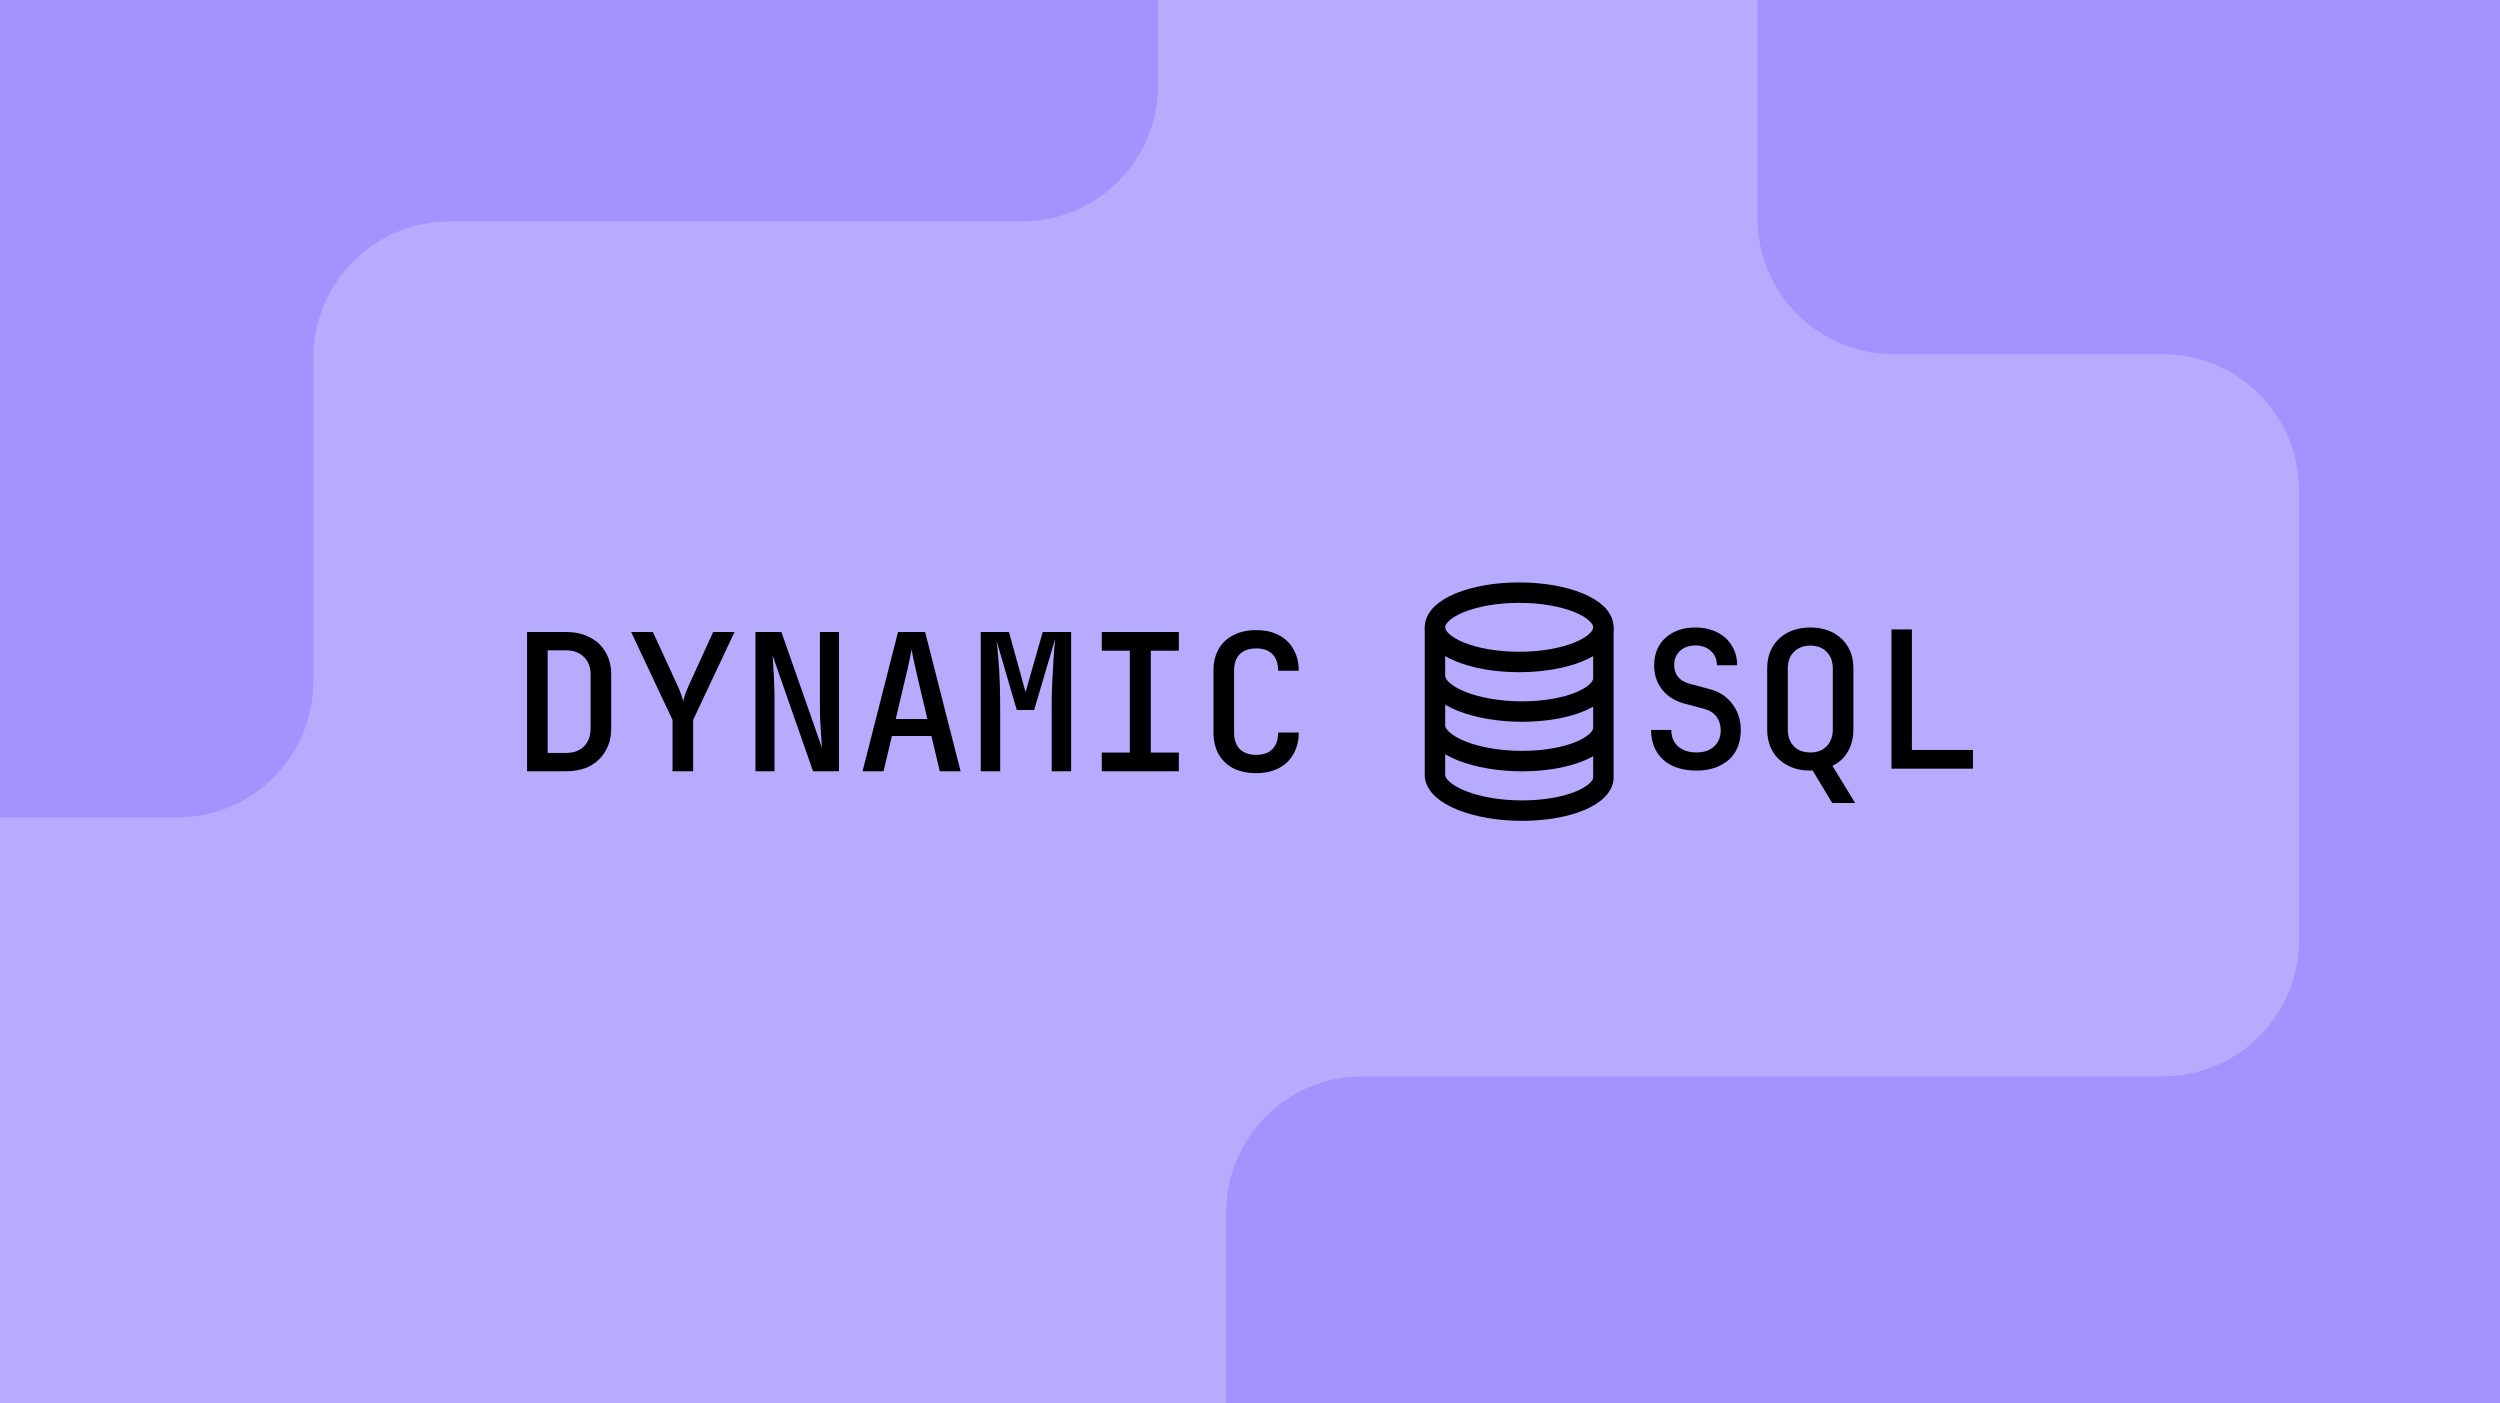 <svg width="367" height="206" viewBox="0 0 367 206" fill="none" xmlns="http://www.w3.org/2000/svg">
<g clip-path="url(#clip0_3937_2766)">
<rect width="367" height="206" fill="#B7ABFF"/>
<path d="M77.375 113.22V92.78H83.087C84.431 92.78 85.598 93.041 86.587 93.564C87.577 94.068 88.342 94.787 88.883 95.72C89.443 96.653 89.723 97.755 89.723 99.024V106.948C89.723 108.199 89.443 109.3 88.883 110.252C88.342 111.204 87.577 111.941 86.587 112.464C85.598 112.968 84.431 113.22 83.087 113.22H77.375ZM80.399 110.532H83.087C84.189 110.532 85.066 110.215 85.719 109.58C86.373 108.927 86.699 108.049 86.699 106.948V99.024C86.699 97.941 86.373 97.083 85.719 96.448C85.066 95.795 84.189 95.468 83.087 95.468H80.399V110.532Z" fill="black"/>
<path d="M98.728 113.22V105.688L92.652 92.78H95.844L99.4 100.508C99.643 101.012 99.839 101.488 99.988 101.936C100.138 102.365 100.24 102.701 100.296 102.944C100.334 102.701 100.427 102.365 100.576 101.936C100.744 101.488 100.94 101.012 101.164 100.508L104.692 92.78H107.828L101.752 105.688V113.22H98.728Z" fill="black"/>
<path d="M110.897 113.22V92.78H114.705L120.669 109.776C120.632 109.235 120.585 108.591 120.529 107.844C120.473 107.097 120.427 106.323 120.389 105.52C120.371 104.717 120.361 103.989 120.361 103.336V92.78H123.161V113.22H119.353L113.417 96.224C113.455 96.709 113.492 97.316 113.529 98.044C113.585 98.772 113.623 99.528 113.641 100.312C113.679 101.096 113.697 101.824 113.697 102.496V113.22H110.897Z" fill="black"/>
<path d="M126.622 113.22L131.83 92.78H135.806L141.014 113.22H137.962L136.73 108.04H130.934L129.702 113.22H126.622ZM131.494 105.548H136.142L134.742 99.64C134.5 98.595 134.294 97.689 134.126 96.924C133.977 96.14 133.874 95.608 133.818 95.328C133.762 95.608 133.66 96.14 133.51 96.924C133.361 97.689 133.156 98.585 132.894 99.612L131.494 105.548Z" fill="black"/>
<path d="M143.971 113.22V92.78H148.115L150.551 101.6L153.071 92.78H157.243V113.22H154.387V104.092C154.387 103.047 154.406 101.917 154.443 100.704C154.499 99.472 154.565 98.259 154.639 97.064C154.714 95.869 154.798 94.787 154.891 93.816L151.811 104.232H149.263L146.295 94.068C146.407 94.945 146.501 95.916 146.575 96.98C146.669 98.044 146.734 99.173 146.771 100.368C146.809 101.563 146.827 102.804 146.827 104.092V113.22H143.971Z" fill="black"/>
<path d="M161.741 113.22V110.476H165.857V95.524H161.741V92.78H173.053V95.524H168.937V110.476H173.053V113.22H161.741Z" fill="black"/>
<path d="M184.41 113.5C183.14 113.5 182.03 113.267 181.078 112.8C180.144 112.315 179.416 111.624 178.894 110.728C178.39 109.813 178.138 108.749 178.138 107.536V98.464C178.138 97.232 178.39 96.168 178.894 95.272C179.416 94.376 180.144 93.695 181.078 93.228C182.03 92.743 183.14 92.5 184.41 92.5C185.679 92.5 186.78 92.743 187.714 93.228C188.647 93.713 189.366 94.404 189.87 95.3C190.392 96.177 190.654 97.232 190.654 98.464H187.63C187.63 97.4 187.35 96.588 186.79 96.028C186.23 95.468 185.436 95.188 184.41 95.188C183.383 95.188 182.58 95.468 182.002 96.028C181.442 96.588 181.162 97.4 181.162 98.464V107.536C181.162 108.581 181.442 109.393 182.002 109.972C182.58 110.532 183.383 110.812 184.41 110.812C185.436 110.812 186.23 110.532 186.79 109.972C187.35 109.393 187.63 108.581 187.63 107.536H190.654C190.654 108.749 190.392 109.804 189.87 110.7C189.366 111.596 188.647 112.287 187.714 112.772C186.78 113.257 185.679 113.5 184.41 113.5Z" fill="black"/>
<path d="M223.014 97.179C229.841 97.179 235.375 94.901 235.375 92.09C235.375 89.279 229.841 87 223.014 87C216.188 87 210.654 89.279 210.654 92.09C210.654 94.901 216.188 97.179 223.014 97.179Z" stroke="black" stroke-width="3"/>
<path d="M210.653 92.089V113.902C210.71 114.572 211.087 115.235 211.761 115.853C212.435 116.471 213.393 117.033 214.581 117.507C215.769 117.98 217.164 118.355 218.686 118.612C220.207 118.868 221.826 119 223.449 119C225.072 119 226.668 118.868 228.146 118.612C229.624 118.355 230.954 117.98 232.062 117.507C233.169 117.033 234.032 116.471 234.6 115.853C235.169 115.235 235.432 114.572 235.375 113.902V92.089M210.653 99.36C210.71 100.03 211.087 100.693 211.761 101.311C212.435 101.929 213.393 102.491 214.581 102.965C215.769 103.438 217.164 103.813 218.686 104.07C220.207 104.326 221.826 104.458 223.449 104.458C225.072 104.458 226.668 104.326 228.146 104.07C229.624 103.813 230.954 103.438 232.062 102.965C233.169 102.491 234.032 101.929 234.6 101.311C235.169 100.693 235.432 100.03 235.375 99.36M210.653 106.631C210.71 107.301 211.087 107.964 211.761 108.582C212.435 109.2 213.393 109.762 214.581 110.236C215.769 110.709 217.164 111.084 218.686 111.341C220.207 111.597 221.826 111.729 223.449 111.729C225.072 111.729 226.668 111.597 228.146 111.341C229.624 111.084 230.954 110.709 232.062 110.236C233.169 109.762 234.032 109.2 234.6 108.582C235.169 107.964 235.432 107.301 235.375 106.631" stroke="black" stroke-width="3"/>
<path d="M249.047 113.12C247.703 113.12 246.527 112.887 245.519 112.42C244.511 111.935 243.736 111.244 243.195 110.348C242.653 109.452 242.383 108.388 242.383 107.156H245.351C245.351 108.183 245.687 108.995 246.359 109.592C247.049 110.171 247.945 110.46 249.047 110.46C250.148 110.46 251.016 110.161 251.651 109.564C252.285 108.967 252.603 108.173 252.603 107.184C252.603 106.437 252.397 105.784 251.987 105.224C251.576 104.664 250.988 104.281 250.223 104.076L247.283 103.292C245.901 102.919 244.809 102.237 244.007 101.248C243.223 100.24 242.831 99.055 242.831 97.692C242.831 96.572 243.073 95.602 243.559 94.78C244.063 93.94 244.772 93.287 245.687 92.82C246.601 92.353 247.665 92.12 248.879 92.12C250.092 92.12 251.156 92.353 252.071 92.82C253.004 93.287 253.723 93.94 254.227 94.78C254.749 95.602 255.011 96.563 255.011 97.664H252.043C252.043 96.787 251.744 96.087 251.147 95.564C250.568 95.023 249.812 94.752 248.879 94.752C247.945 94.752 247.189 95.023 246.611 95.564C246.051 96.087 245.771 96.777 245.771 97.636C245.771 98.308 245.957 98.887 246.331 99.372C246.723 99.839 247.264 100.165 247.955 100.352L250.979 101.164C252.397 101.537 253.508 102.265 254.311 103.348C255.132 104.412 255.543 105.691 255.543 107.184C255.543 108.397 255.281 109.452 254.759 110.348C254.236 111.225 253.48 111.907 252.491 112.392C251.52 112.877 250.372 113.12 249.047 113.12Z" fill="black"/>
<path d="M268.972 117.88L265.948 112.868L266.396 113.092C266.321 113.092 266.228 113.092 266.116 113.092C266.004 113.111 265.882 113.12 265.752 113.12C264.482 113.12 263.372 112.868 262.42 112.364C261.468 111.86 260.73 111.16 260.208 110.264C259.685 109.349 259.424 108.285 259.424 107.072V98.168C259.424 96.936 259.685 95.872 260.208 94.976C260.73 94.08 261.468 93.38 262.42 92.876C263.372 92.372 264.482 92.12 265.752 92.12C267.04 92.12 268.15 92.372 269.084 92.876C270.036 93.38 270.773 94.08 271.296 94.976C271.818 95.872 272.08 96.936 272.08 98.168V107.072C272.08 108.304 271.809 109.387 271.268 110.32C270.745 111.253 269.989 111.953 269 112.42L272.332 117.88H268.972ZM265.752 110.46C266.778 110.46 267.581 110.152 268.16 109.536C268.757 108.92 269.056 108.099 269.056 107.072V98.168C269.056 97.123 268.757 96.301 268.16 95.704C267.581 95.088 266.778 94.78 265.752 94.78C264.744 94.78 263.941 95.088 263.344 95.704C262.746 96.301 262.448 97.123 262.448 98.168V107.072C262.448 108.099 262.737 108.92 263.316 109.536C263.913 110.152 264.725 110.46 265.752 110.46Z" fill="black"/>
<path d="M277.669 112.84V92.4H280.665V110.096H289.625V112.84H277.669Z" fill="black"/>
<path d="M170 12.509L170 -31L-19 -31L-19 120L26 120C37.046 120 46 111.046 46 100L46 52.509C46 41.463 54.954 32.509 66 32.509L150 32.509C161.046 32.509 170 23.555 170 12.509Z" fill="#A293FF"/>
<path d="M258 32L258 -44L400 -44L400 221.5L180 221.5L180 178C180 166.954 188.954 158 200 158L317.5 158C328.546 158 337.5 149.046 337.5 138L337.5 72C337.5 60.954 328.546 52 317.5 52L278 52C266.954 52 258 43.046 258 32Z" fill="#A293FF"/>
</g>
<defs>
<clipPath id="clip0_3937_2766">
<rect width="367" height="206" fill="white"/>
</clipPath>
</defs>
</svg>
